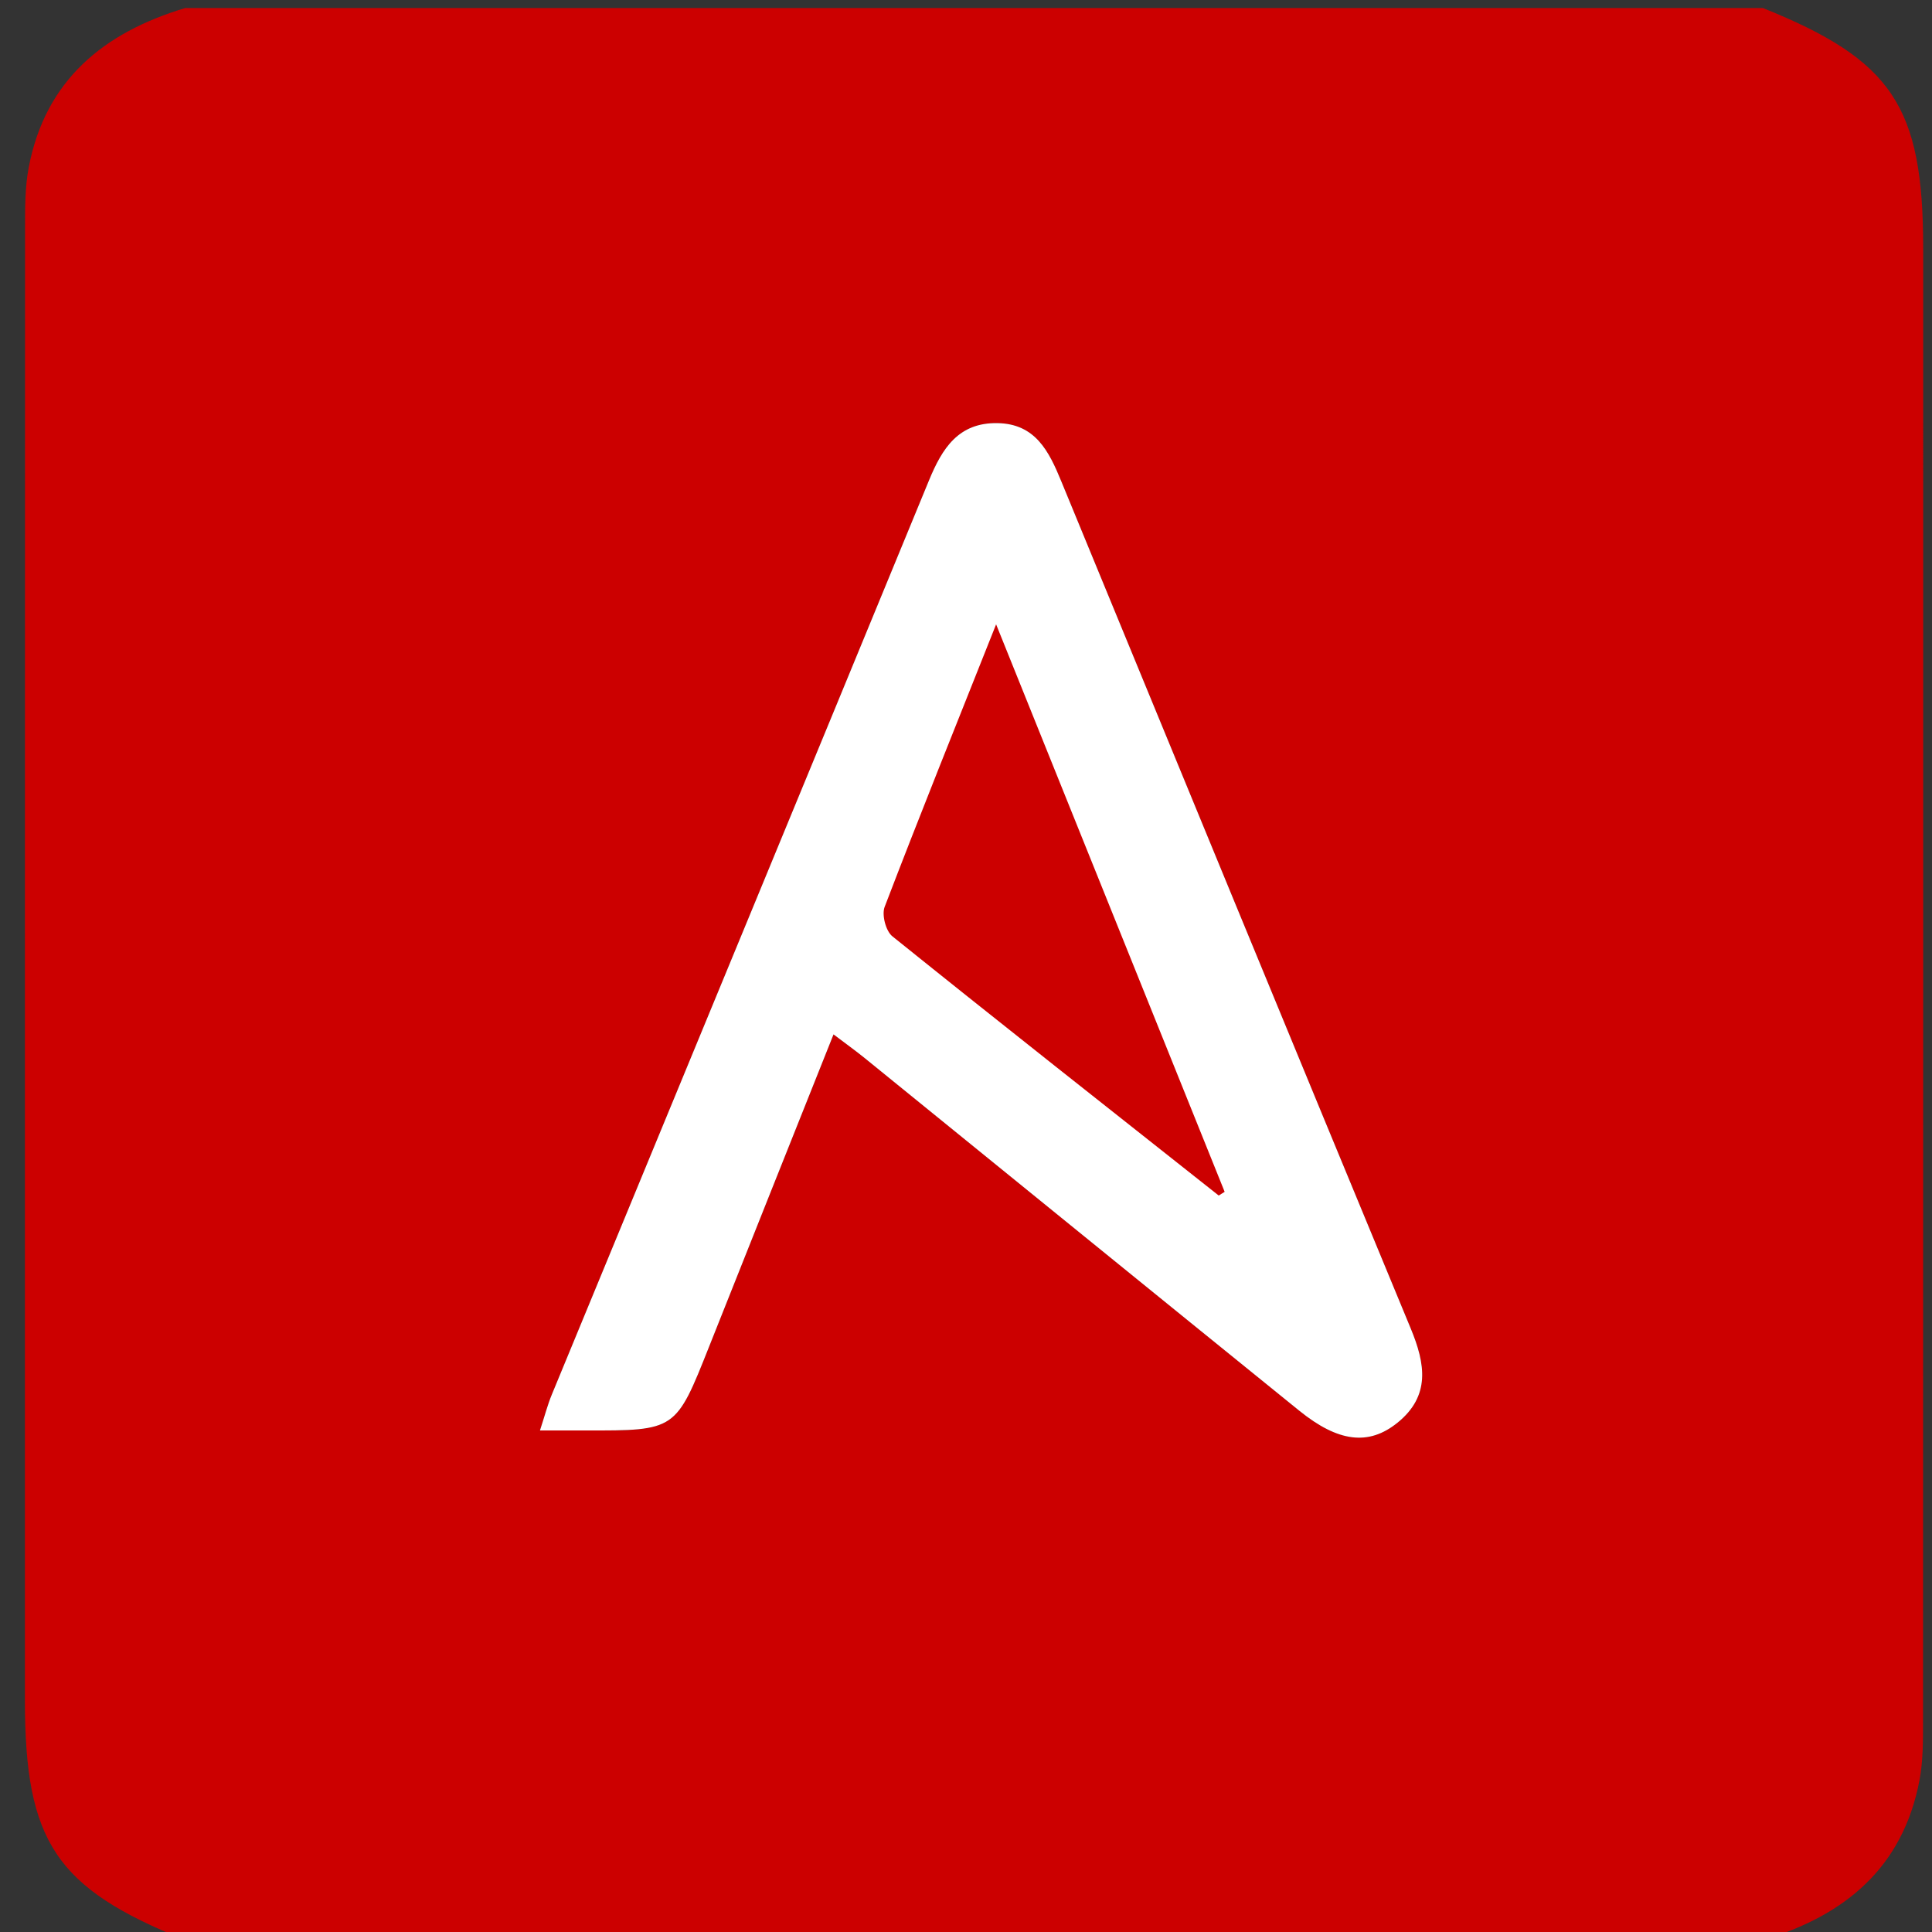 <?xml version="1.0" encoding="utf-8"?>
<!-- Generator: Adobe Illustrator 16.0.0, SVG Export Plug-In . SVG Version: 6.00 Build 0)  -->
<!DOCTYPE svg PUBLIC "-//W3C//DTD SVG 1.1//EN" "http://www.w3.org/Graphics/SVG/1.1/DTD/svg11.dtd">
<svg version="1.1" id="图层_1" xmlns="http://www.w3.org/2000/svg" xmlns:xlink="http://www.w3.org/1999/xlink" x="0px" y="0px"
	 width="240px" height="240px" viewBox="0 0 240 240" enable-background="new 0 0 240 240" xml:space="preserve">
<rect x="0" y="0" width="240" height="240" fill="#333333" stroke="none"/>
<path fill-rule="evenodd" clip-rule="evenodd" fill="#CC0000" d="M23,1c65.333,0,130.667,0,196,0
	c16.062,6.461,19.904,12.215,19.904,29.795c0.001,60.97,0.005,121.939-0.018,182.909c0,2.489,0.018,5.03-0.444,7.457
	c-2.068,10.876-9.3,16.813-19.442,19.839c-65.333,0-130.667,0-196,0c-16.054-6.446-19.905-12.209-19.905-29.794
	c0-60.97-0.005-121.939,0.018-182.908c0.001-2.488-0.012-5.028,0.447-7.456C5.616,9.954,12.877,4.047,23,1z M103.545,128.496
	c1.58,1.197,2.767,2.045,3.896,2.962c17.986,14.593,35.95,29.212,53.956,43.781c4.847,3.922,8.625,4.371,12.176,1.519
	c4.166-3.346,3.486-7.35,1.676-11.723c-14.527-35.071-28.973-70.176-43.426-105.278c-1.511-3.67-3.188-7.11-7.9-7.195
	c-4.857-0.088-6.881,3.132-8.512,7.094c-15.588,37.876-31.244,75.724-46.864,113.586c-0.53,1.284-0.878,2.643-1.471,4.453
	c2.334,0,3.988-0.004,5.642,0c11.244,0.026,11.228,0.021,15.373-10.419C93.172,154.482,98.282,141.7,103.545,128.496z"/>
<path fill-rule="evenodd" clip-rule="evenodd" fill="#FFFFFF" d="M175.249,165.035c-14.527-35.071-28.973-70.176-43.426-105.278
	c-1.511-3.67-3.188-7.11-7.9-7.195c-4.857-0.088-6.881,3.132-8.512,7.094c-15.588,37.876-31.244,75.724-46.864,113.586
	c-0.53,1.284-0.878,2.643-1.471,4.453c2.334,0,3.988-0.004,5.642,0c11.244,0.026,11.228,0.021,15.373-10.419
	c5.081-12.793,10.19-25.575,15.453-38.779c1.58,1.197,2.767,2.045,3.896,2.962c17.986,14.593,35.95,29.212,53.956,43.781
	c4.847,3.922,8.625,4.371,12.176,1.519C177.739,173.412,177.06,169.408,175.249,165.035z"/>
<path fill-rule="evenodd" clip-rule="evenodd" fill="#CC0000" d="M151.395,148.514c-13.536-10.71-27.099-21.388-40.547-32.207
	c-0.812-0.653-1.333-2.663-0.956-3.646c4.367-11.407,8.932-22.738,13.848-35.103c9.728,24.154,19.06,47.324,28.391,70.494
	C151.885,148.206,151.64,148.359,151.395,148.514z"/>
</svg>
